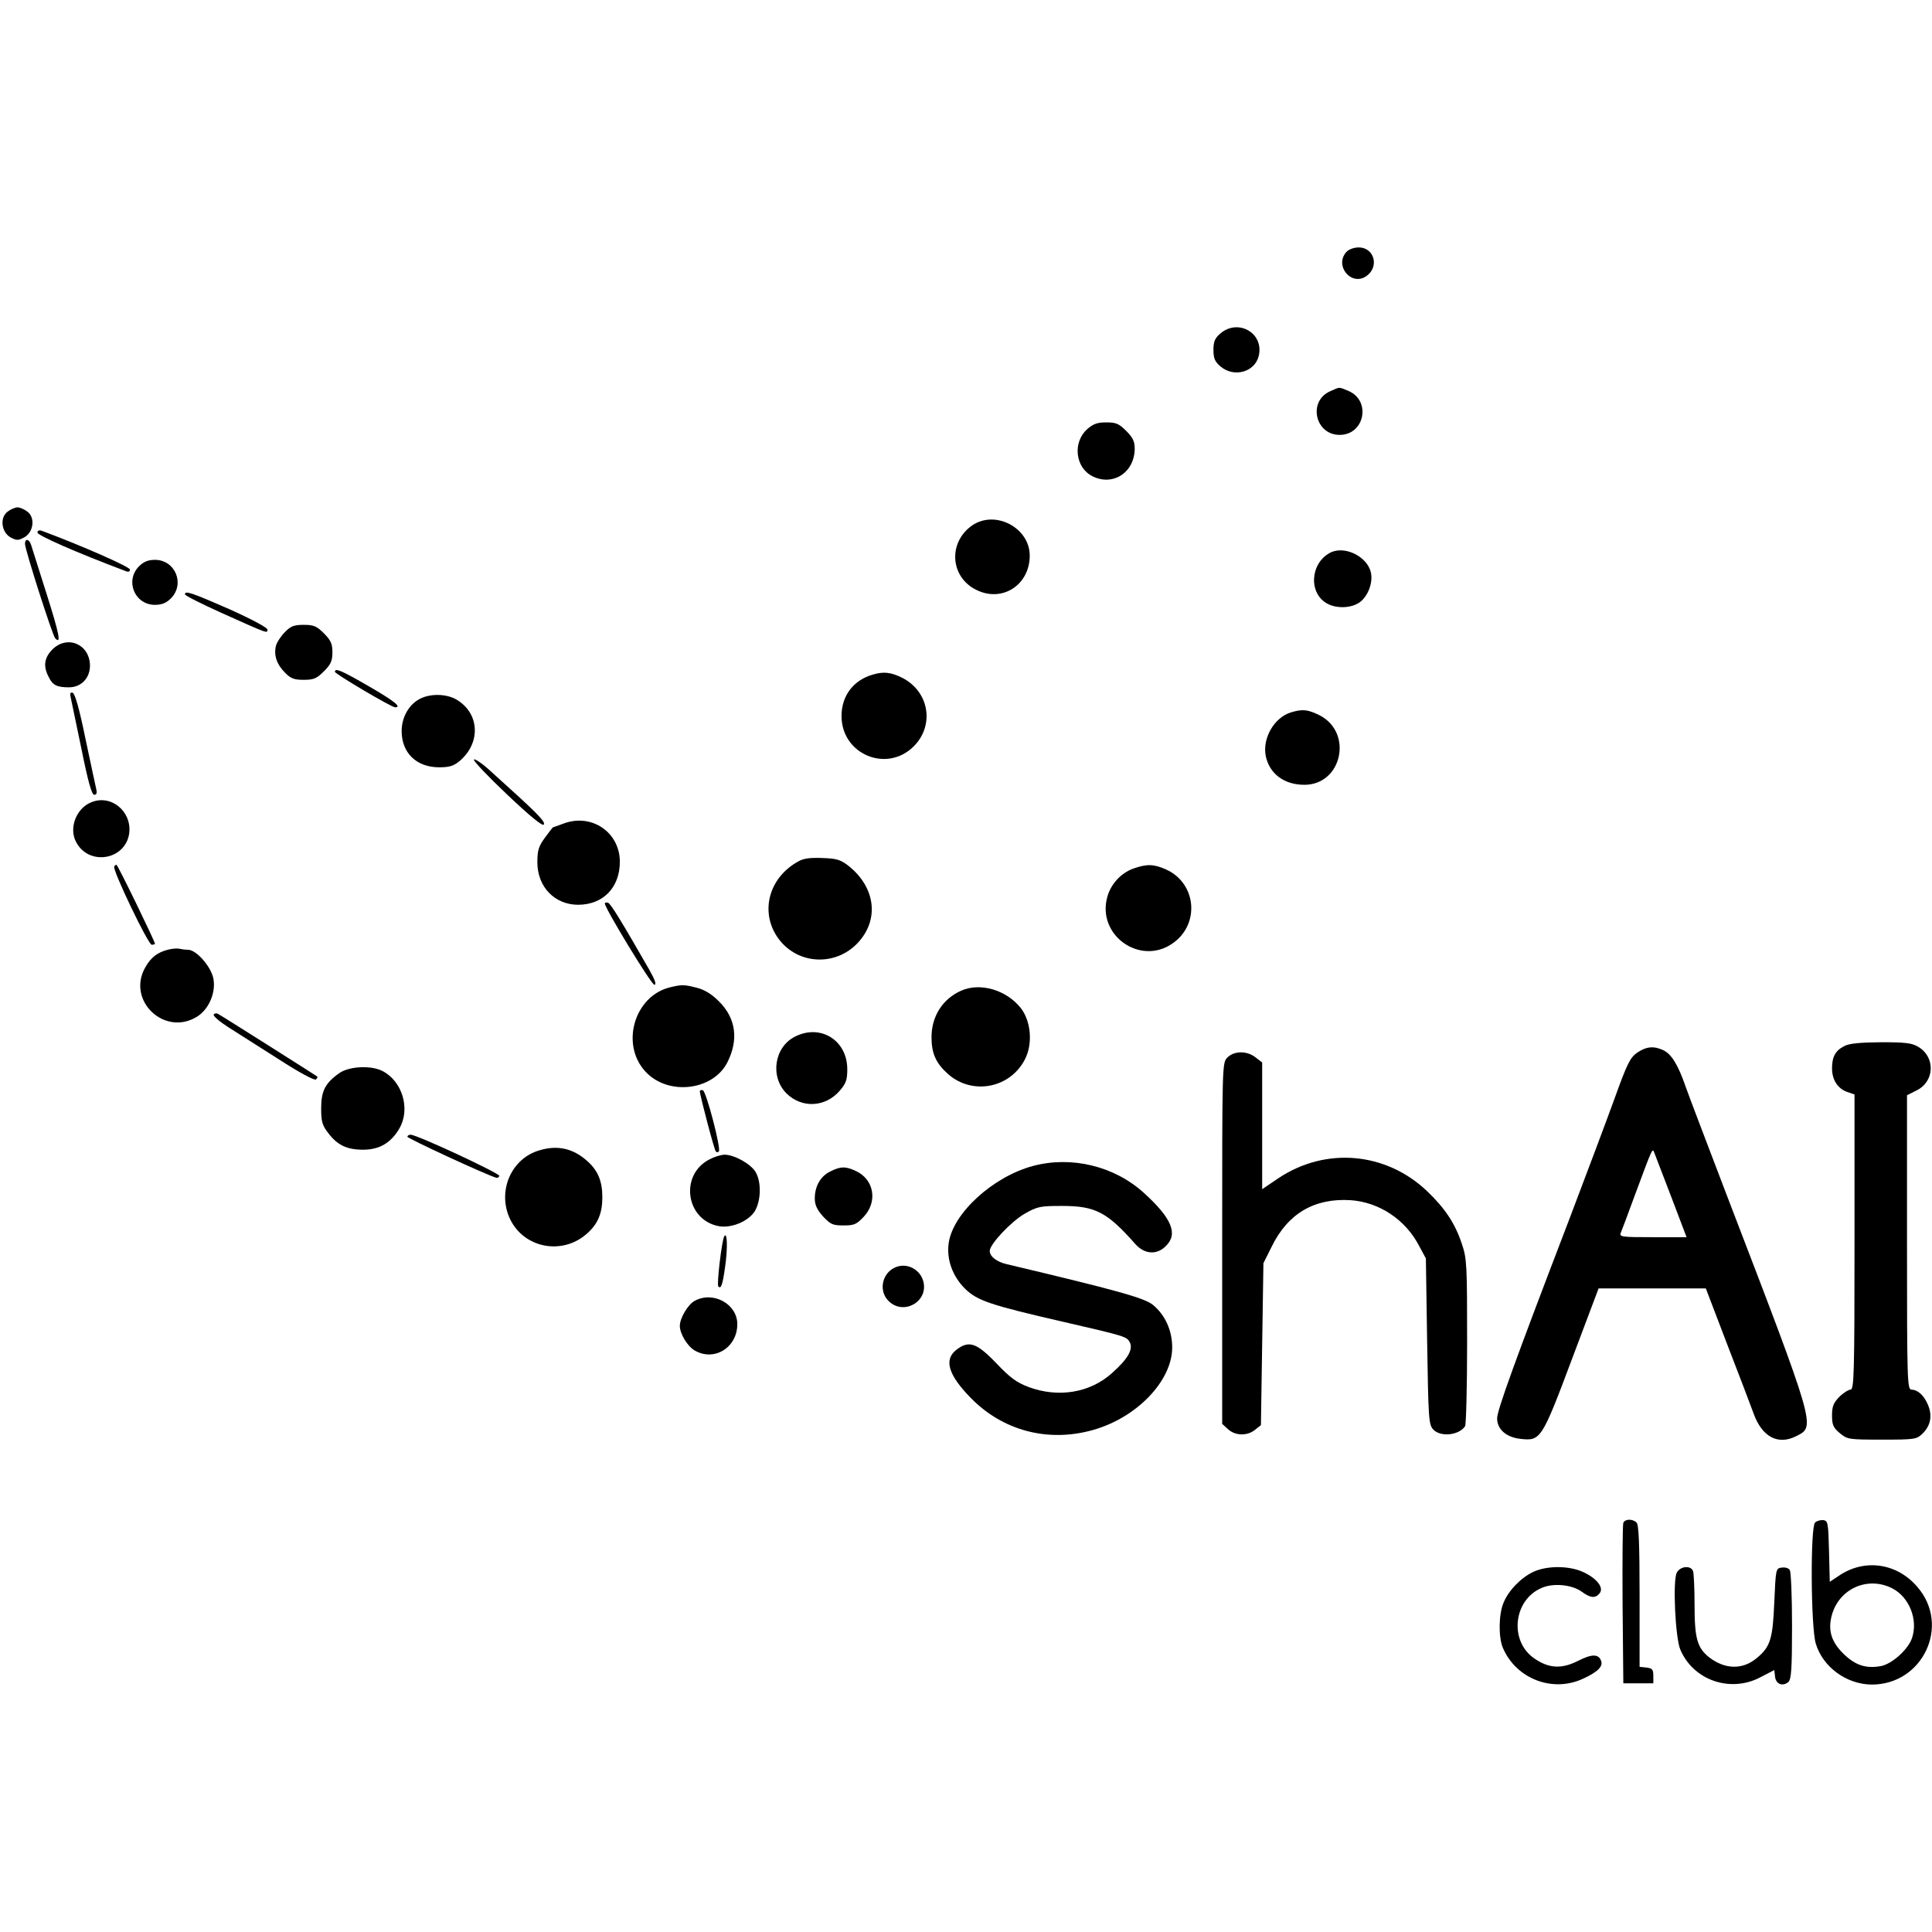 <?xml version="1.0" standalone="no"?>
<!DOCTYPE svg PUBLIC "-//W3C//DTD SVG 20010904//EN"
 "http://www.w3.org/TR/2001/REC-SVG-20010904/DTD/svg10.dtd">
<svg version="1.0" xmlns="http://www.w3.org/2000/svg"
 width="773pt" height="773pt" viewBox="0 0 773 773"
 preserveAspectRatio="xMidYMid meet">
<g transform="translate(0,773) scale(0.1,-0.1)"
fill="#000000" stroke="none">
<path d="M5387 6722 c-49 -54 18 -137 78 -98 55 36 35 116 -29 116 -19 0 -40
-8 -49 -18z"/>
<path d="M4883 6396 c-22 -19 -28 -32 -28 -66 0 -34 6 -47 28 -66 54 -46 137
-23 153 41 23 91 -81 152 -153 91z"/>
<path d="M5323 6165 c-91 -39 -62 -175 37 -175 100 0 127 137 35 176 -40 16
-32 17 -72 -1z"/>
<path d="M4350 6013 c-59 -53 -48 -153 20 -188 82 -42 170 14 170 111 0 28 -8
44 -34 70 -29 29 -41 34 -80 34 -36 0 -52 -6 -76 -27z"/>
<path d="M32 5684 c-34 -23 -27 -83 10 -104 25 -13 31 -13 55 0 38 21 45 81
11 104 -12 9 -29 16 -38 16 -9 0 -26 -7 -38 -16z"/>
<path d="M3890 5628 c-98 -68 -89 -208 18 -259 103 -50 212 21 212 138 0 111
-137 184 -230 121z"/>
<path d="M150 5599 c0 -11 151 -78 353 -154 11 -5 17 -2 17 6 0 11 -191 95
-352 155 -12 4 -18 1 -18 -7z"/>
<path d="M100 5554 c0 -23 110 -367 121 -378 25 -26 16 18 -34 176 -30 95 -58
183 -62 196 -7 25 -25 30 -25 6z"/>
<path d="M5321 5518 c-80 -43 -86 -164 -9 -204 39 -20 95 -17 128 6 33 24 54
78 45 119 -14 65 -107 110 -164 79z"/>
<path d="M556 5464 c-57 -58 -17 -154 64 -154 27 0 45 7 64 26 57 58 17 154
-64 154 -27 0 -45 -7 -64 -26z"/>
<path d="M740 5352 c0 -5 66 -38 148 -75 187 -84 182 -82 182 -66 0 8 -66 43
-153 82 -151 66 -177 75 -177 59z"/>
<path d="M1140 5201 c-16 -16 -32 -40 -36 -55 -9 -38 3 -74 36 -107 23 -24 37
-29 75 -29 40 0 52 5 81 34 28 28 34 42 34 76 0 34 -6 48 -34 76 -29 29 -41
34 -81 34 -38 0 -52 -5 -75 -29z"/>
<path d="M209 5131 c-32 -33 -37 -67 -14 -110 16 -33 33 -41 81 -41 49 0 84
37 84 87 -1 86 -91 124 -151 64z"/>
<path d="M1340 5042 c0 -8 226 -142 241 -142 28 0 -3 25 -105 84 -109 63 -136
75 -136 58z"/>
<path d="M3489 5030 c-76 -23 -122 -85 -122 -165 0 -153 181 -229 289 -121 84
84 62 219 -46 274 -46 23 -76 26 -121 12z"/>
<path d="M283 4939 c3 -13 22 -106 43 -206 26 -129 41 -183 51 -183 9 0 12 7
8 23 -3 12 -22 103 -43 201 -24 118 -42 181 -51 184 -10 3 -12 -2 -8 -19z"/>
<path d="M1673 4930 c-40 -24 -66 -73 -66 -125 0 -87 59 -145 150 -145 41 0
58 5 83 26 84 72 79 189 -12 244 -43 26 -113 26 -155 0z"/>
<path d="M5166 4880 c-67 -20 -115 -102 -102 -173 14 -72 73 -117 155 -117
150 0 196 208 61 278 -47 23 -67 26 -114 12z"/>
<path d="M1896 4691 c-3 -5 57 -68 133 -140 93 -88 142 -128 147 -120 7 12
-28 47 -208 209 -36 34 -69 56 -72 51z"/>
<path d="M365 4520 c-60 -24 -90 -103 -61 -158 50 -98 198 -74 213 34 11 88
-73 157 -152 124z"/>
<path d="M2255 4435 c-22 -8 -41 -15 -42 -15 -2 0 -16 -19 -33 -42 -25 -34
-30 -51 -30 -98 0 -98 69 -170 163 -170 100 0 167 69 167 172 0 118 -113 195
-225 153z"/>
<path d="M3195 4284 c-125 -68 -158 -215 -73 -319 81 -98 230 -99 315 -2 81
92 64 217 -40 301 -33 26 -48 31 -105 33 -48 2 -76 -1 -97 -13z"/>
<path d="M457 4263 c-8 -13 136 -313 150 -313 7 0 13 2 13 4 0 9 -149 316
-154 316 -3 0 -7 -3 -9 -7z"/>
<path d="M4535 4255 c-50 -18 -91 -62 -105 -115 -41 -151 129 -273 258 -187
114 75 101 242 -22 298 -49 22 -77 23 -131 4z"/>
<path d="M2420 4115 c0 -19 186 -325 198 -325 9 0 4 17 -19 58 -109 190 -155
266 -166 270 -7 2 -13 1 -13 -3z"/>
<path d="M675 3931 c-45 -11 -71 -31 -94 -72 -75 -132 77 -277 207 -197 47 29
76 95 66 151 -8 48 -68 117 -102 117 -11 0 -26 2 -34 4 -7 2 -26 1 -43 -3z"/>
<path d="M2682 3780 c-144 -34 -201 -229 -99 -338 90 -97 269 -76 327 37 46
91 35 177 -34 245 -29 29 -57 46 -88 54 -52 13 -59 13 -106 2z"/>
<path d="M3845 3766 c-74 -33 -118 -103 -118 -186 0 -65 18 -105 67 -148 97
-85 248 -56 307 60 32 62 24 153 -17 205 -58 73 -163 103 -239 69z"/>
<path d="M855 3671 c-3 -6 23 -28 57 -50 35 -22 126 -80 203 -129 83 -54 144
-86 149 -81 5 5 8 10 5 12 -5 4 -379 241 -396 250 -6 4 -14 3 -18 -2z"/>
<path d="M3182 3583 c-84 -41 -102 -160 -36 -227 61 -61 155 -57 213 9 26 30
31 44 31 87 0 115 -106 182 -208 131z"/>
<path d="M7378 3544 c-35 -18 -48 -43 -48 -89 0 -45 23 -81 61 -94 l29 -10 0
-590 c0 -532 -2 -591 -16 -591 -8 0 -29 -13 -45 -29 -23 -24 -29 -38 -29 -74
0 -38 5 -49 31 -71 30 -25 35 -26 168 -26 134 0 139 1 164 25 32 32 39 71 21
114 -16 38 -40 60 -66 61 -17 0 -18 35 -18 589 l0 589 38 19 c72 35 77 132 8
174 -26 16 -51 19 -151 19 -86 -1 -128 -5 -147 -16z"/>
<path d="M6550 3518 c-28 -20 -40 -44 -90 -183 -32 -88 -113 -304 -180 -480
-220 -574 -290 -768 -290 -800 0 -44 37 -76 94 -82 80 -9 85 -2 205 318 l107
284 215 0 214 0 86 -225 c48 -124 95 -247 105 -275 34 -95 99 -129 173 -90 75
38 77 33 -279 960 -78 204 -153 401 -166 438 -30 87 -57 130 -89 145 -38 18
-68 15 -105 -10z m138 -580 l60 -158 -135 0 c-125 0 -135 1 -128 18 4 9 29 76
55 147 75 202 71 193 80 170 4 -11 35 -91 68 -177z"/>
<path d="M4910 3498 c-20 -21 -20 -31 -20 -743 l0 -722 23 -21 c29 -27 77 -28
108 -3 l24 19 5 324 5 324 33 66 c65 133 171 195 316 186 114 -8 219 -77 274
-183 l27 -50 5 -331 c5 -308 6 -333 24 -353 29 -32 104 -24 128 13 4 6 8 159
8 339 0 305 -1 332 -21 390 -27 82 -67 142 -139 211 -165 157 -406 178 -595
52 l-65 -44 0 253 0 254 -26 20 c-35 28 -87 27 -114 -1z"/>
<path d="M1360 3438 c-58 -40 -75 -72 -75 -142 0 -53 4 -68 28 -99 37 -49 75
-67 140 -67 65 0 111 27 145 85 45 78 12 189 -68 230 -45 23 -130 19 -170 -7z"/>
<path d="M2800 3363 c1 -17 58 -235 64 -240 3 -4 9 -4 12 0 10 10 -50 240 -64
245 -7 2 -12 0 -12 -5z"/>
<path d="M1630 3182 c0 -7 316 -153 355 -164 6 -2 11 2 13 7 3 10 -330 165
-355 165 -7 0 -13 -4 -13 -8z"/>
<path d="M2160 3128 c-115 -32 -172 -165 -119 -276 56 -116 208 -145 306 -59
45 39 63 82 63 147 0 65 -18 108 -63 147 -55 48 -116 62 -187 41z"/>
<path d="M2840 3092 c-122 -61 -97 -243 36 -268 50 -9 118 19 144 60 25 42 27
117 3 157 -19 32 -85 69 -124 69 -13 0 -40 -8 -59 -18z"/>
<path d="M4133 3065 c-160 -43 -319 -188 -337 -307 -10 -66 15 -135 66 -185
49 -47 97 -64 398 -133 243 -56 248 -58 260 -80 15 -28 -7 -67 -70 -123 -88
-80 -216 -101 -336 -56 -47 18 -73 37 -129 96 -78 81 -109 91 -159 52 -50 -39
-32 -100 57 -191 128 -132 309 -180 488 -130 177 49 319 197 319 331 0 67 -28
130 -77 170 -33 28 -151 60 -585 163 -40 9 -68 31 -68 53 0 27 86 118 140 149
51 29 62 31 150 31 133 0 180 -25 293 -153 37 -41 86 -44 122 -7 49 48 24 110
-88 212 -119 108 -290 149 -444 108z"/>
<path d="M3322 3043 c-39 -19 -62 -59 -62 -108 0 -26 9 -45 33 -72 30 -32 39
-36 82 -36 43 0 52 4 82 36 55 60 40 147 -31 181 -42 20 -62 20 -104 -1z"/>
<path d="M2898 2784 c-10 -15 -31 -194 -24 -201 11 -12 17 6 27 77 11 75 9
143 -3 124z"/>
<path d="M3584 2660 c-55 -22 -70 -95 -29 -135 58 -59 158 -5 140 75 -11 50
-65 79 -111 60z"/>
<path d="M2779 2525 c-27 -15 -59 -69 -59 -100 0 -31 30 -81 59 -98 78 -46
171 11 171 105 0 81 -97 134 -171 93z"/>
<path d="M6495 1637 c-3 -7 -4 -154 -3 -327 l3 -315 60 0 60 0 0 30 c0 25 -4
30 -27 33 l-28 3 0 283 c0 206 -3 285 -12 294 -16 16 -47 15 -53 -1z"/>
<path d="M7262 1638 c-19 -19 -17 -418 3 -484 28 -94 123 -163 223 -164 205
-1 317 236 184 390 -82 97 -213 115 -315 45 l-36 -24 -3 122 c-3 114 -4 122
-23 125 -11 1 -26 -3 -33 -10z m309 -263 c68 -35 104 -125 79 -199 -15 -45
-79 -103 -124 -112 -60 -11 -103 3 -150 49 -49 48 -63 94 -47 154 29 107 144
158 242 108z"/>
<path d="M6135 1441 c-49 -23 -99 -74 -119 -123 -20 -46 -21 -138 -3 -181 53
-124 199 -181 322 -123 57 26 80 49 71 71 -10 28 -37 28 -92 0 -65 -33 -115
-31 -173 8 -104 69 -87 236 28 284 46 20 120 13 159 -15 35 -26 55 -28 72 -7
18 22 -9 58 -63 84 -56 27 -146 28 -202 2z"/>
<path d="M6709 1438 c-17 -31 -6 -262 14 -308 52 -123 200 -174 320 -111 l56
29 3 -26 c3 -30 30 -41 53 -22 12 10 15 51 15 224 0 116 -4 217 -9 224 -4 8
-19 12 -32 10 -24 -3 -24 -5 -30 -138 -6 -148 -16 -179 -69 -223 -56 -48 -126
-47 -189 0 -50 39 -61 75 -61 212 0 66 -3 126 -6 135 -9 24 -51 20 -65 -6z"/>
</g>
</svg>
